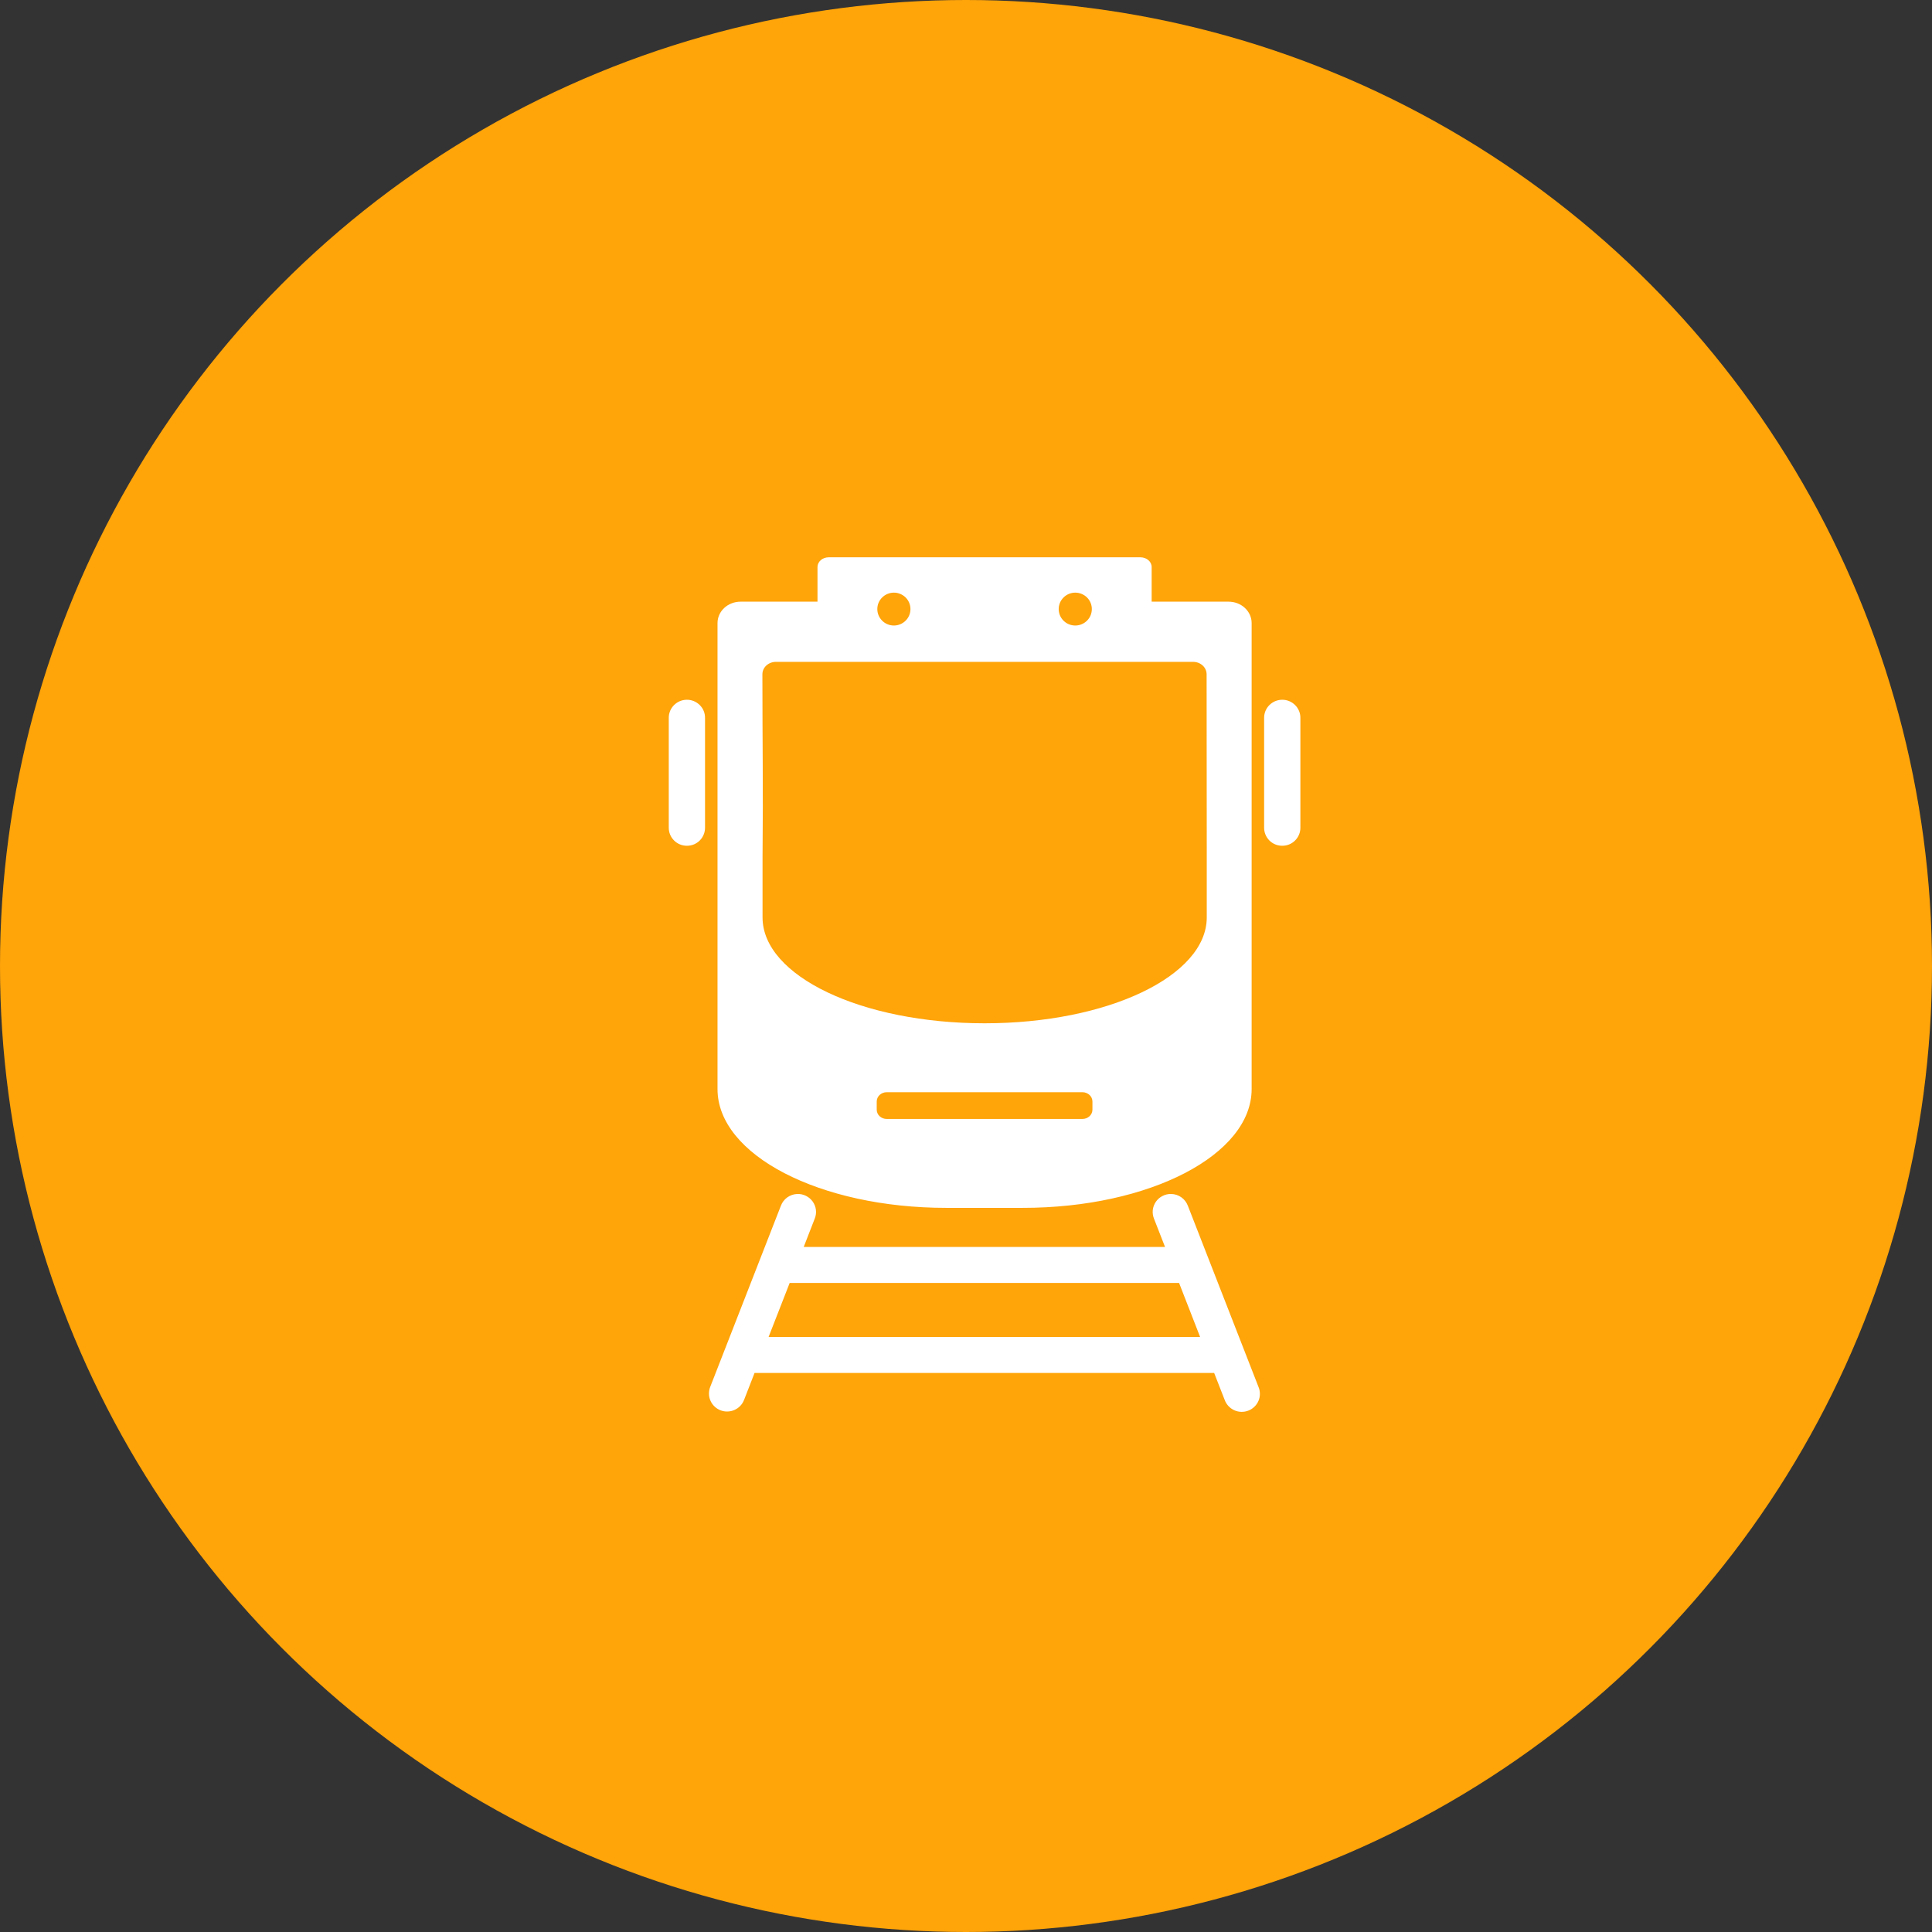 <svg width="52" height="52" viewBox="0 0 52 52" fill="none" xmlns="http://www.w3.org/2000/svg">
<rect x="0" y="0" width="52" height="52" fill="#333333" stroke="none"/>
<circle cx="26" cy="26" r="26" fill="#FFA409"/>
<path d="M22.304 15C22.137 15 22.003 15.117 22.003 15.261V16.194H19.934C19.589 16.194 19.312 16.451 19.312 16.771V29.313C19.312 31.084 22.06 32.51 25.473 32.51H27.527C30.94 32.51 33.688 31.084 33.688 29.313V16.771C33.688 16.451 33.41 16.194 33.066 16.194H30.997V15.261C30.997 15.117 30.862 15 30.696 15H22.304ZM24.059 15.951C24.177 15.951 24.29 15.998 24.374 16.08C24.458 16.163 24.505 16.276 24.505 16.393C24.505 16.451 24.493 16.509 24.471 16.563C24.449 16.616 24.416 16.665 24.374 16.706C24.333 16.747 24.284 16.78 24.23 16.802C24.175 16.825 24.117 16.836 24.059 16.836C23.94 16.836 23.827 16.789 23.744 16.706C23.66 16.623 23.613 16.511 23.613 16.393C23.613 16.276 23.66 16.163 23.744 16.081C23.827 15.998 23.941 15.951 24.059 15.951ZM28.941 15.951C29.059 15.951 29.172 15.998 29.256 16.08C29.34 16.163 29.387 16.276 29.387 16.393C29.387 16.451 29.375 16.509 29.353 16.563C29.331 16.616 29.298 16.665 29.256 16.706C29.215 16.747 29.166 16.78 29.111 16.802C29.057 16.825 28.999 16.836 28.941 16.836C28.822 16.836 28.709 16.789 28.625 16.706C28.542 16.623 28.495 16.511 28.495 16.393C28.495 16.276 28.542 16.163 28.626 16.081C28.709 15.998 28.823 15.951 28.941 15.951V15.951ZM20.885 17.814H32.111C32.314 17.814 32.476 17.963 32.476 18.148L32.48 23.076V24.692C32.48 26.27 29.814 27.542 26.502 27.542C23.19 27.542 20.524 26.271 20.524 24.692V23.076C20.543 21.106 20.52 20.083 20.52 18.148C20.52 17.963 20.683 17.814 20.885 17.814H20.885ZM18.481 18.834C18.351 18.836 18.228 18.889 18.138 18.981C18.048 19.073 17.998 19.197 18 19.325V22.273C17.999 22.337 18.011 22.401 18.035 22.46C18.059 22.52 18.095 22.574 18.141 22.62C18.186 22.666 18.24 22.702 18.3 22.727C18.36 22.752 18.424 22.764 18.488 22.764C18.553 22.764 18.617 22.752 18.677 22.727C18.736 22.702 18.791 22.666 18.836 22.62C18.881 22.574 18.917 22.52 18.941 22.46C18.965 22.401 18.977 22.337 18.976 22.273V19.325C18.977 19.26 18.965 19.196 18.941 19.136C18.916 19.076 18.879 19.021 18.833 18.976C18.787 18.93 18.732 18.894 18.671 18.869C18.611 18.845 18.546 18.833 18.481 18.834V18.834ZM34.505 18.834C34.375 18.836 34.252 18.889 34.162 18.981C34.072 19.073 34.022 19.197 34.024 19.325V22.273C34.023 22.337 34.035 22.401 34.059 22.46C34.083 22.52 34.119 22.574 34.164 22.62C34.209 22.666 34.264 22.702 34.323 22.727C34.383 22.752 34.447 22.764 34.512 22.764C34.576 22.764 34.641 22.752 34.7 22.727C34.76 22.702 34.814 22.666 34.859 22.62C34.905 22.574 34.941 22.52 34.965 22.46C34.989 22.401 35.001 22.337 35 22.273V19.325C35.001 19.26 34.989 19.196 34.964 19.136C34.94 19.076 34.903 19.021 34.857 18.976C34.811 18.93 34.756 18.894 34.695 18.869C34.635 18.845 34.57 18.833 34.505 18.834ZM23.867 29.397H29.133C29.282 29.397 29.403 29.509 29.403 29.648V29.867C29.403 30.006 29.282 30.117 29.133 30.117H23.867C23.717 30.117 23.597 30.006 23.597 29.867V29.648C23.597 29.509 23.717 29.397 23.867 29.397V29.397ZM31.52 32.136C31.44 32.134 31.36 32.153 31.289 32.19C31.217 32.226 31.156 32.28 31.11 32.346C31.065 32.412 31.036 32.488 31.027 32.567C31.019 32.647 31.03 32.727 31.06 32.801L31.357 33.562H21.632L21.928 32.801C21.959 32.726 21.97 32.644 21.961 32.564C21.951 32.483 21.921 32.406 21.874 32.34C21.827 32.274 21.764 32.221 21.69 32.185C21.617 32.149 21.535 32.132 21.454 32.136C21.358 32.141 21.266 32.173 21.188 32.229C21.111 32.285 21.052 32.362 21.018 32.452L19.117 37.325C19.093 37.385 19.081 37.449 19.082 37.513C19.082 37.577 19.096 37.641 19.122 37.699C19.148 37.758 19.185 37.812 19.232 37.856C19.278 37.901 19.333 37.935 19.394 37.959C19.454 37.982 19.518 37.993 19.583 37.991C19.648 37.989 19.712 37.975 19.77 37.948C19.829 37.922 19.883 37.884 19.927 37.837C19.971 37.791 20.005 37.735 20.028 37.675L20.309 36.953H32.679L32.961 37.675C32.983 37.736 33.017 37.793 33.061 37.841C33.105 37.889 33.158 37.928 33.217 37.955C33.277 37.983 33.341 37.998 33.407 38C33.472 38.002 33.537 37.991 33.599 37.967C33.66 37.944 33.715 37.908 33.762 37.863C33.809 37.818 33.847 37.764 33.872 37.704C33.898 37.644 33.911 37.58 33.91 37.515C33.91 37.45 33.897 37.385 33.871 37.325L31.971 32.452C31.936 32.36 31.875 32.281 31.795 32.225C31.715 32.168 31.619 32.137 31.52 32.136V32.136ZM21.254 34.531H31.735L32.301 35.984H20.687L21.254 34.531Z" fill="white"/>
</svg>
